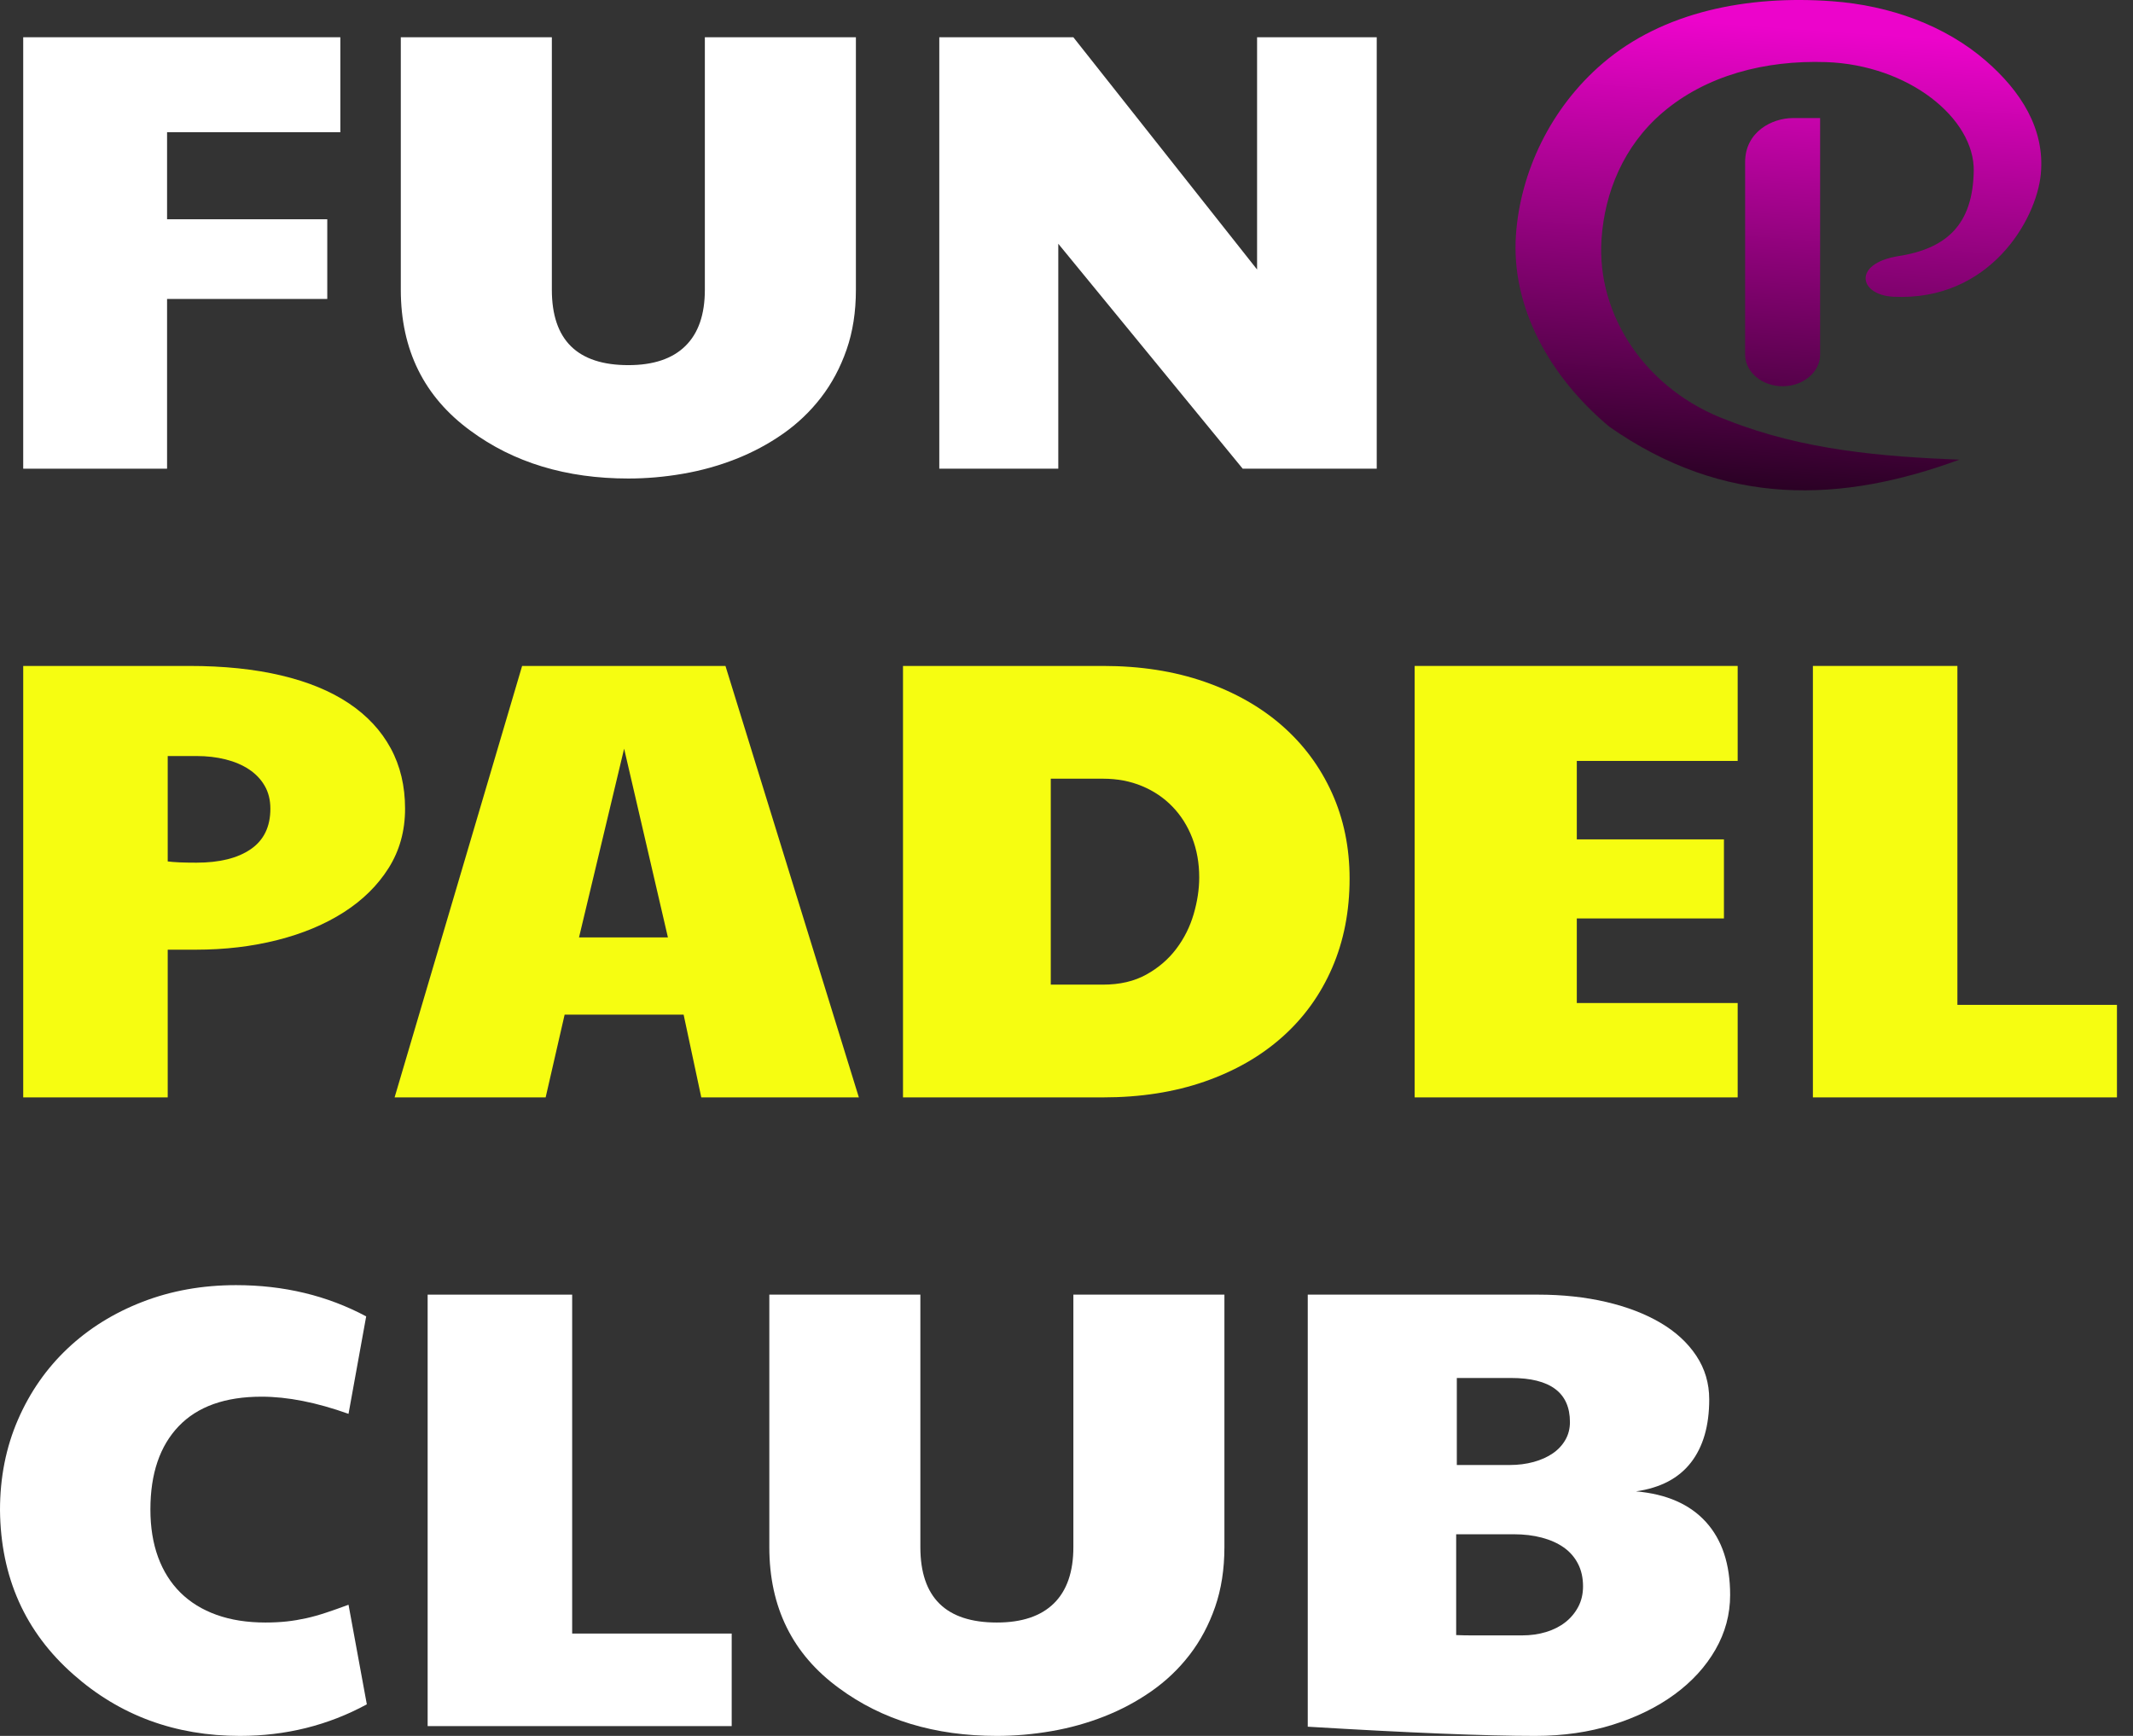 <svg xmlns="http://www.w3.org/2000/svg" width="86" height="70" viewBox="0 0 86 70" fill="none">
    <rect x="0" y="0" width="86" height="70" fill="#333333" stroke="none"/>
    <path fill-rule="evenodd" clip-rule="evenodd" d="M73.385 4.761H72.288C71.457 4.761 70.361 5.307 70.361 6.54V14.3C70.361 15.001 71.041 15.575 71.873 15.575C72.705 15.575 73.385 15.001 73.385 14.3V4.761ZM76.523 10.331C78.53 10.024 79.54 9.017 79.579 6.899C79.617 4.781 76.963 2.617 73.621 2.504C71.167 2.422 68.782 3.039 67.025 4.546C65.453 5.893 64.701 7.768 64.572 9.627C64.355 12.758 66.409 15.76 69.654 16.948C72.71 18.154 75.899 18.413 78.999 18.536C74.255 20.282 69.539 20.466 64.884 17.206C62.453 15.172 60.921 12.356 61.121 9.476C61.296 6.96 62.496 4.373 64.617 2.555C67.049 0.47 70.458 -0.199 73.862 0.049C76.203 0.219 78.428 1.028 80.073 2.457C81.461 3.664 82.461 5.187 82.282 7.028C82.103 8.87 80.217 12.157 76.337 11.966C74.951 11.897 74.682 10.635 76.523 10.331Z" fill="url(#paint0_linear_284_8266)"/>
    <path d="M0.936 1.502H13.722V5.332H6.736V8.842H13.195V12.055H6.736V18.9H0.936V1.502Z" fill="white"/>
    <path d="M25.335 14.724C26.345 14.724 27.112 14.466 27.635 13.951C28.158 13.437 28.419 12.681 28.419 11.684V1.502H34.509V11.684C34.509 12.573 34.384 13.379 34.133 14.1C33.883 14.82 33.54 15.463 33.105 16.027C32.67 16.592 32.158 17.08 31.57 17.492C30.981 17.904 30.346 18.243 29.665 18.511C28.984 18.779 28.274 18.977 27.536 19.104C26.798 19.232 26.064 19.296 25.335 19.296C22.83 19.296 20.708 18.653 18.968 17.368C17.096 16.001 16.16 14.106 16.16 11.684V1.502H22.25V11.684C22.25 13.71 23.278 14.724 25.335 14.724Z" fill="white"/>
    <path d="M37.871 1.502H43.276L50.684 10.868V1.502H55.508V18.9H50.104L42.669 9.83V18.9H37.871V1.502Z" fill="white"/>
    <path d="M0.936 26.854H7.632C9.02 26.854 10.255 26.981 11.336 27.237C12.417 27.492 13.326 27.867 14.065 28.361C14.803 28.855 15.365 29.459 15.752 30.172C16.139 30.884 16.332 31.698 16.332 32.612C16.332 33.502 16.112 34.297 15.673 34.997C15.233 35.697 14.632 36.292 13.867 36.783C13.102 37.273 12.208 37.648 11.184 37.907C10.161 38.167 9.064 38.296 7.896 38.296H6.762V44.252H0.936V26.854ZM7.922 34.787C8.853 34.787 9.583 34.606 10.11 34.243C10.637 33.881 10.901 33.337 10.901 32.612C10.901 32.258 10.824 31.949 10.67 31.685C10.517 31.422 10.306 31.201 10.038 31.024C9.77 30.847 9.455 30.713 9.095 30.623C8.735 30.532 8.344 30.487 7.922 30.487H6.762V34.737C6.885 34.754 7.043 34.766 7.237 34.775C7.43 34.783 7.658 34.787 7.922 34.787Z" fill="#F6FD11"/>
    <path d="M21.051 26.854H29.25L34.628 44.252H28.275L27.563 40.916H22.765L22 44.252H15.91L21.051 26.854ZM26.93 37.802L25.164 30.19L23.345 37.802H26.93Z" fill="#F6FD11"/>
    <path d="M36.408 26.854H44.475C45.978 26.854 47.34 27.066 48.562 27.49C49.783 27.914 50.827 28.505 51.692 29.263C52.558 30.021 53.228 30.925 53.703 31.976C54.177 33.026 54.414 34.177 54.414 35.429C54.414 36.748 54.179 37.948 53.709 39.032C53.239 40.115 52.569 41.044 51.699 41.818C50.829 42.593 49.783 43.192 48.562 43.616C47.34 44.04 45.978 44.252 44.475 44.252H36.408V26.854ZM44.475 39.705C45.152 39.705 45.734 39.569 46.222 39.297C46.71 39.025 47.112 38.679 47.428 38.259C47.745 37.839 47.977 37.374 48.127 36.863C48.276 36.352 48.351 35.858 48.351 35.38C48.351 34.803 48.256 34.272 48.068 33.786C47.879 33.3 47.613 32.88 47.27 32.526C46.927 32.171 46.519 31.895 46.044 31.698C45.569 31.5 45.047 31.401 44.475 31.401H42.366V39.705H44.475Z" fill="#F6FD11"/>
    <path d="M57.037 26.854H70.061V30.684H63.575V33.848H69.507V37.036H63.575V40.447H70.061V44.252H57.037V26.854Z" fill="#F6FD11"/>
    <path d="M73.094 26.854H78.92V40.521H85.353V44.252H73.094V26.854Z" fill="#F6FD11"/>
    <path d="M10.704 65.428C11.011 65.428 11.297 65.413 11.56 65.385C11.824 65.356 12.085 65.312 12.345 65.255C12.604 65.197 12.87 65.123 13.142 65.032C13.415 64.942 13.718 64.835 14.052 64.711L14.79 68.727C13.226 69.576 11.521 70 9.675 70C7.065 70 4.829 69.176 2.966 67.529C1.015 65.815 0.026 63.603 0 60.893C0 59.575 0.242 58.359 0.725 57.247C1.208 56.135 1.876 55.178 2.729 54.374C3.581 53.571 4.587 52.945 5.747 52.496C6.907 52.047 8.164 51.823 9.517 51.823C11.442 51.823 13.191 52.243 14.764 53.083L14.052 57.013C12.76 56.551 11.591 56.321 10.546 56.321C9.078 56.321 7.964 56.718 7.204 57.513C6.444 58.308 6.064 59.426 6.064 60.868C6.064 61.585 6.167 62.225 6.373 62.79C6.58 63.354 6.881 63.832 7.276 64.223C7.672 64.614 8.157 64.913 8.733 65.119C9.309 65.325 9.965 65.428 10.704 65.428Z" fill="white"/>
    <path d="M17.242 52.206H23.069V65.873H29.501V69.605H17.242V52.206Z" fill="white"/>
    <path d="M40.192 65.428C41.203 65.428 41.969 65.17 42.492 64.656C43.015 64.141 43.277 63.385 43.277 62.388V52.206H49.367V62.388C49.367 63.278 49.241 64.083 48.991 64.804C48.74 65.525 48.398 66.167 47.963 66.731C47.528 67.296 47.016 67.784 46.427 68.196C45.838 68.608 45.203 68.948 44.522 69.215C43.841 69.483 43.132 69.681 42.394 69.808C41.655 69.936 40.922 70 40.192 70C37.688 70 35.565 69.358 33.825 68.072C31.953 66.705 31.018 64.81 31.018 62.388V52.206H37.108V62.388C37.108 64.415 38.136 65.428 40.192 65.428Z" fill="white"/>
    <path d="M61.901 70C59.88 70 56.822 69.876 52.727 69.629V52.206H62.007C63 52.206 63.918 52.305 64.762 52.502C65.605 52.7 66.335 52.98 66.95 53.343C67.565 53.705 68.046 54.148 68.393 54.671C68.74 55.194 68.914 55.781 68.914 56.432C68.914 57.495 68.668 58.343 68.176 58.977C67.683 59.612 66.945 59.999 65.961 60.139C67.191 60.246 68.132 60.658 68.782 61.375C69.432 62.092 69.757 63.072 69.757 64.316C69.757 65.098 69.56 65.834 69.164 66.522C68.769 67.209 68.219 67.811 67.516 68.326C66.813 68.841 65.983 69.248 65.025 69.549C64.067 69.85 63.026 70 61.901 70ZM63.826 63.97C63.826 63.624 63.758 63.319 63.621 63.055C63.485 62.792 63.294 62.573 63.048 62.4C62.802 62.227 62.507 62.096 62.165 62.005C61.822 61.914 61.444 61.869 61.031 61.869H58.711V65.934C58.913 65.943 59.111 65.947 59.304 65.947C59.498 65.947 59.682 65.947 59.858 65.947H61.374C61.717 65.947 62.037 65.902 62.336 65.811C62.635 65.72 62.894 65.588 63.114 65.416C63.334 65.243 63.507 65.034 63.635 64.791C63.762 64.549 63.826 64.275 63.826 63.97ZM63.298 57.346C63.298 56.16 62.507 55.567 60.926 55.567H58.737V59.076H60.873C61.216 59.076 61.536 59.035 61.835 58.953C62.134 58.87 62.391 58.755 62.606 58.607C62.822 58.459 62.991 58.277 63.114 58.063C63.237 57.849 63.298 57.61 63.298 57.346Z" fill="white"/>
    <defs>
        <linearGradient id="paint0_linear_284_8266" x1="71.023" y1="1.037" x2="69.417" y2="23.646" gradientUnits="userSpaceOnUse">
            <stop stop-color="#EC04CB"/>
            <stop offset="1"/>
        </linearGradient>
    </defs>
</svg>